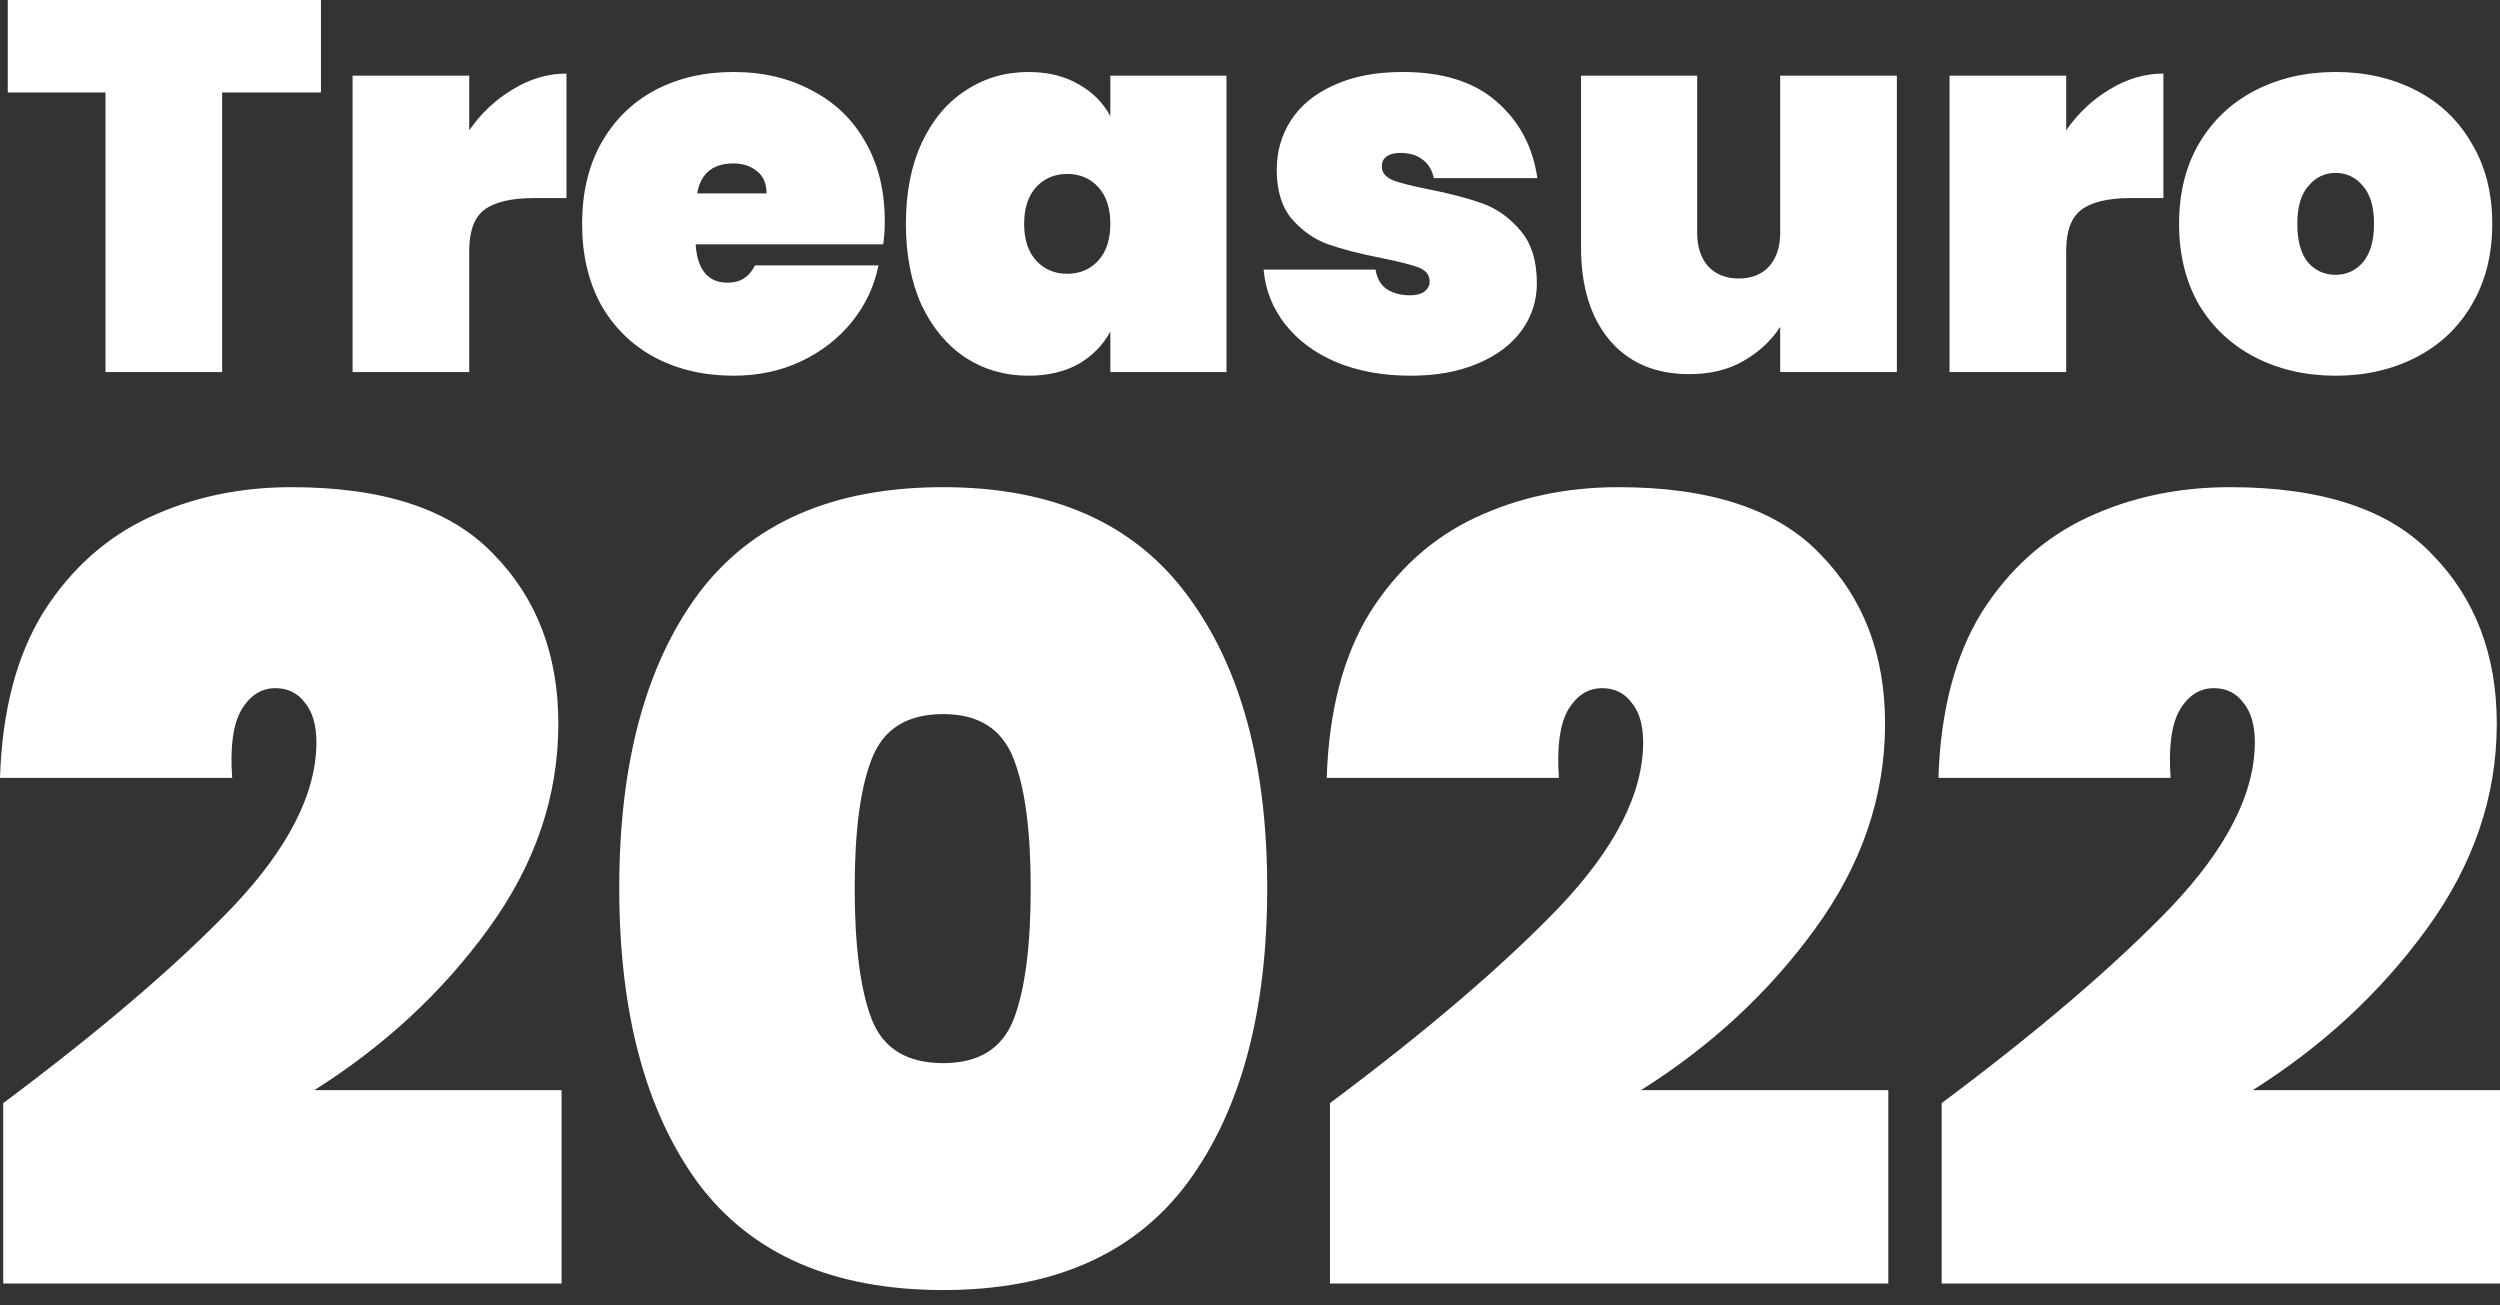 <svg width="113" height="59" viewBox="0 0 113 59" fill="none" xmlns="http://www.w3.org/2000/svg">
<rect x="0" y="0" width="113" height="59" fill="#333333" stroke="none"/>
<path d="M0.146 49.861C4.507 46.605 7.957 43.658 10.495 41.02C13.033 38.35 14.302 35.859 14.302 33.547C14.302 32.766 14.123 32.163 13.765 31.74C13.44 31.317 13.001 31.105 12.447 31.105C11.797 31.105 11.276 31.447 10.886 32.131C10.527 32.782 10.397 33.792 10.495 35.159H0C0.098 32.131 0.748 29.64 1.953 27.686C3.189 25.733 4.784 24.3 6.736 23.388C8.689 22.476 10.837 22.02 13.18 22.02C17.345 22.02 20.388 23.03 22.308 25.049C24.261 27.035 25.237 29.591 25.237 32.717C25.237 36.006 24.179 39.099 22.064 41.997C19.981 44.862 17.361 47.288 14.205 49.275H25.383V58.017H0.146V49.861ZM27.99 40.141C27.99 34.508 29.178 30.079 31.553 26.856C33.962 23.632 37.655 22.02 42.634 22.02C47.581 22.02 51.258 23.649 53.666 26.905C56.074 30.128 57.278 34.541 57.278 40.141C57.278 45.774 56.074 50.219 53.666 53.475C51.258 56.699 47.581 58.31 42.634 58.31C37.655 58.31 33.962 56.699 31.553 53.475C29.178 50.219 27.99 45.774 27.99 40.141ZM46.588 40.141C46.588 37.536 46.328 35.582 45.807 34.28C45.286 32.945 44.229 32.277 42.634 32.277C41.007 32.277 39.933 32.945 39.413 34.28C38.892 35.582 38.632 37.536 38.632 40.141C38.632 42.779 38.892 44.765 39.413 46.1C39.933 47.402 41.007 48.054 42.634 48.054C44.229 48.054 45.286 47.402 45.807 46.1C46.328 44.765 46.588 42.779 46.588 40.141ZM60.115 49.861C64.476 46.605 67.925 43.658 70.463 41.02C73.002 38.35 74.271 35.859 74.271 33.547C74.271 32.766 74.092 32.163 73.734 31.74C73.409 31.317 72.969 31.105 72.416 31.105C71.765 31.105 71.244 31.447 70.854 32.131C70.496 32.782 70.366 33.792 70.463 35.159H59.968C60.066 32.131 60.717 29.64 61.921 27.686C63.158 25.733 64.752 24.3 66.705 23.388C68.657 22.476 70.805 22.02 73.148 22.02C77.314 22.02 80.356 23.03 82.276 25.049C84.229 27.035 85.205 29.591 85.205 32.717C85.205 36.006 84.148 39.099 82.032 41.997C79.95 44.862 77.33 47.288 74.173 49.275H85.352V58.017H60.115V49.861ZM87.763 49.861C92.124 46.605 95.573 43.658 98.112 41.02C100.65 38.35 101.919 35.859 101.919 33.547C101.919 32.766 101.74 32.163 101.382 31.74C101.057 31.317 100.618 31.105 100.064 31.105C99.414 31.105 98.893 31.447 98.502 32.131C98.144 32.782 98.014 33.792 98.112 35.159H87.617C87.715 32.131 88.365 29.64 89.569 27.686C90.806 25.733 92.401 24.3 94.353 23.388C96.306 22.476 98.454 22.02 100.797 22.02C104.962 22.02 108.005 23.03 109.925 25.049C111.877 27.035 112.854 29.591 112.854 32.717C112.854 36.006 111.796 39.099 109.681 41.997C107.598 44.862 104.978 47.288 101.822 49.275H113V58.017H87.763V49.861Z" fill="white"/>
<path d="M14.507 0V4.18H10.041V16.816H4.768V4.18H0.351V0H14.507ZM21.209 5.89C21.748 5.115 22.405 4.497 23.181 4.038C23.957 3.563 24.764 3.325 25.604 3.325V8.954H24.107C23.11 8.954 22.373 9.129 21.898 9.477C21.439 9.825 21.209 10.443 21.209 11.329V16.816H15.937V3.42H21.209V5.89ZM39.992 9.999C39.992 10.364 39.968 10.712 39.921 11.044H31.442C31.521 12.2 32.004 12.778 32.891 12.778C33.461 12.778 33.872 12.517 34.126 11.995H39.707C39.517 12.945 39.113 13.8 38.496 14.56C37.894 15.304 37.126 15.898 36.192 16.341C35.274 16.769 34.26 16.982 33.152 16.982C31.822 16.982 30.634 16.705 29.589 16.151C28.56 15.597 27.752 14.805 27.166 13.776C26.596 12.731 26.311 11.512 26.311 10.118C26.311 8.725 26.596 7.513 27.166 6.484C27.752 5.439 28.56 4.639 29.589 4.085C30.634 3.531 31.822 3.254 33.152 3.254C34.482 3.254 35.661 3.531 36.691 4.085C37.736 4.624 38.543 5.4 39.113 6.413C39.699 7.426 39.992 8.622 39.992 9.999ZM34.648 8.741C34.648 8.297 34.506 7.965 34.221 7.743C33.936 7.505 33.579 7.387 33.152 7.387C32.218 7.387 31.671 7.838 31.513 8.741H34.648ZM40.947 10.118C40.947 8.709 41.185 7.49 41.66 6.46C42.151 5.415 42.816 4.624 43.655 4.085C44.494 3.531 45.436 3.254 46.481 3.254C47.352 3.254 48.105 3.436 48.738 3.8C49.371 4.149 49.854 4.632 50.187 5.249V3.42H55.436V16.816H50.187V14.987C49.854 15.605 49.371 16.096 48.738 16.46C48.105 16.808 47.352 16.982 46.481 16.982C45.436 16.982 44.494 16.713 43.655 16.175C42.816 15.621 42.151 14.829 41.66 13.8C41.185 12.755 40.947 11.527 40.947 10.118ZM50.187 10.118C50.187 9.406 50.005 8.851 49.64 8.456C49.276 8.06 48.809 7.862 48.239 7.862C47.669 7.862 47.202 8.06 46.838 8.456C46.474 8.851 46.291 9.406 46.291 10.118C46.291 10.831 46.474 11.385 46.838 11.781C47.202 12.177 47.669 12.375 48.239 12.375C48.809 12.375 49.276 12.177 49.64 11.781C50.005 11.385 50.187 10.831 50.187 10.118ZM63.765 16.982C62.498 16.982 61.374 16.776 60.392 16.365C59.427 15.953 58.659 15.383 58.089 14.655C57.519 13.926 57.194 13.103 57.115 12.185H62.174C62.237 12.58 62.403 12.873 62.673 13.063C62.958 13.253 63.314 13.348 63.741 13.348C64.011 13.348 64.224 13.293 64.383 13.182C64.541 13.056 64.62 12.905 64.62 12.731C64.62 12.43 64.454 12.216 64.121 12.09C63.789 11.963 63.227 11.82 62.435 11.662C61.469 11.472 60.67 11.266 60.036 11.044C59.419 10.823 58.872 10.443 58.397 9.904C57.938 9.366 57.709 8.622 57.709 7.672C57.709 6.848 57.922 6.104 58.35 5.439C58.793 4.758 59.442 4.228 60.297 3.848C61.153 3.452 62.19 3.254 63.409 3.254C65.214 3.254 66.623 3.697 67.637 4.584C68.666 5.471 69.284 6.627 69.489 8.052H64.81C64.731 7.688 64.565 7.41 64.311 7.22C64.058 7.015 63.718 6.912 63.29 6.912C63.021 6.912 62.815 6.967 62.673 7.078C62.53 7.173 62.459 7.323 62.459 7.529C62.459 7.798 62.625 8.004 62.958 8.147C63.29 8.273 63.821 8.408 64.549 8.551C65.515 8.741 66.33 8.954 66.995 9.192C67.66 9.429 68.238 9.841 68.729 10.427C69.22 10.997 69.466 11.789 69.466 12.802C69.466 13.594 69.236 14.306 68.777 14.94C68.318 15.573 67.653 16.072 66.782 16.436C65.927 16.8 64.921 16.982 63.765 16.982ZM85.738 3.42V16.816H80.465V14.774C80.053 15.407 79.499 15.921 78.802 16.317C78.121 16.713 77.306 16.911 76.356 16.911C74.82 16.911 73.617 16.396 72.746 15.367C71.891 14.338 71.463 12.945 71.463 11.187V3.42H76.712V10.522C76.712 11.155 76.879 11.662 77.211 12.042C77.559 12.406 78.019 12.588 78.589 12.588C79.174 12.588 79.634 12.406 79.966 12.042C80.299 11.662 80.465 11.155 80.465 10.522V3.42H85.738ZM93.392 5.89C93.93 5.115 94.588 4.497 95.363 4.038C96.139 3.563 96.947 3.325 97.786 3.325V8.954H96.29C95.292 8.954 94.556 9.129 94.081 9.477C93.622 9.825 93.392 10.443 93.392 11.329V16.816H88.119V3.42H93.392V5.89ZM105.572 16.982C104.226 16.982 103.015 16.705 101.938 16.151C100.861 15.597 100.014 14.805 99.396 13.776C98.795 12.731 98.494 11.512 98.494 10.118C98.494 8.725 98.795 7.513 99.396 6.484C100.014 5.439 100.861 4.639 101.938 4.085C103.015 3.531 104.226 3.254 105.572 3.254C106.918 3.254 108.129 3.531 109.206 4.085C110.283 4.639 111.122 5.439 111.723 6.484C112.341 7.513 112.65 8.725 112.65 10.118C112.65 11.512 112.341 12.731 111.723 13.776C111.122 14.805 110.283 15.597 109.206 16.151C108.129 16.705 106.918 16.982 105.572 16.982ZM105.572 12.422C106.063 12.422 106.474 12.232 106.807 11.852C107.139 11.456 107.306 10.878 107.306 10.118C107.306 9.358 107.139 8.788 106.807 8.408C106.474 8.012 106.063 7.814 105.572 7.814C105.081 7.814 104.669 8.012 104.337 8.408C104.004 8.788 103.838 9.358 103.838 10.118C103.838 10.878 103.996 11.456 104.313 11.852C104.646 12.232 105.065 12.422 105.572 12.422Z" fill="white"/>
</svg>
